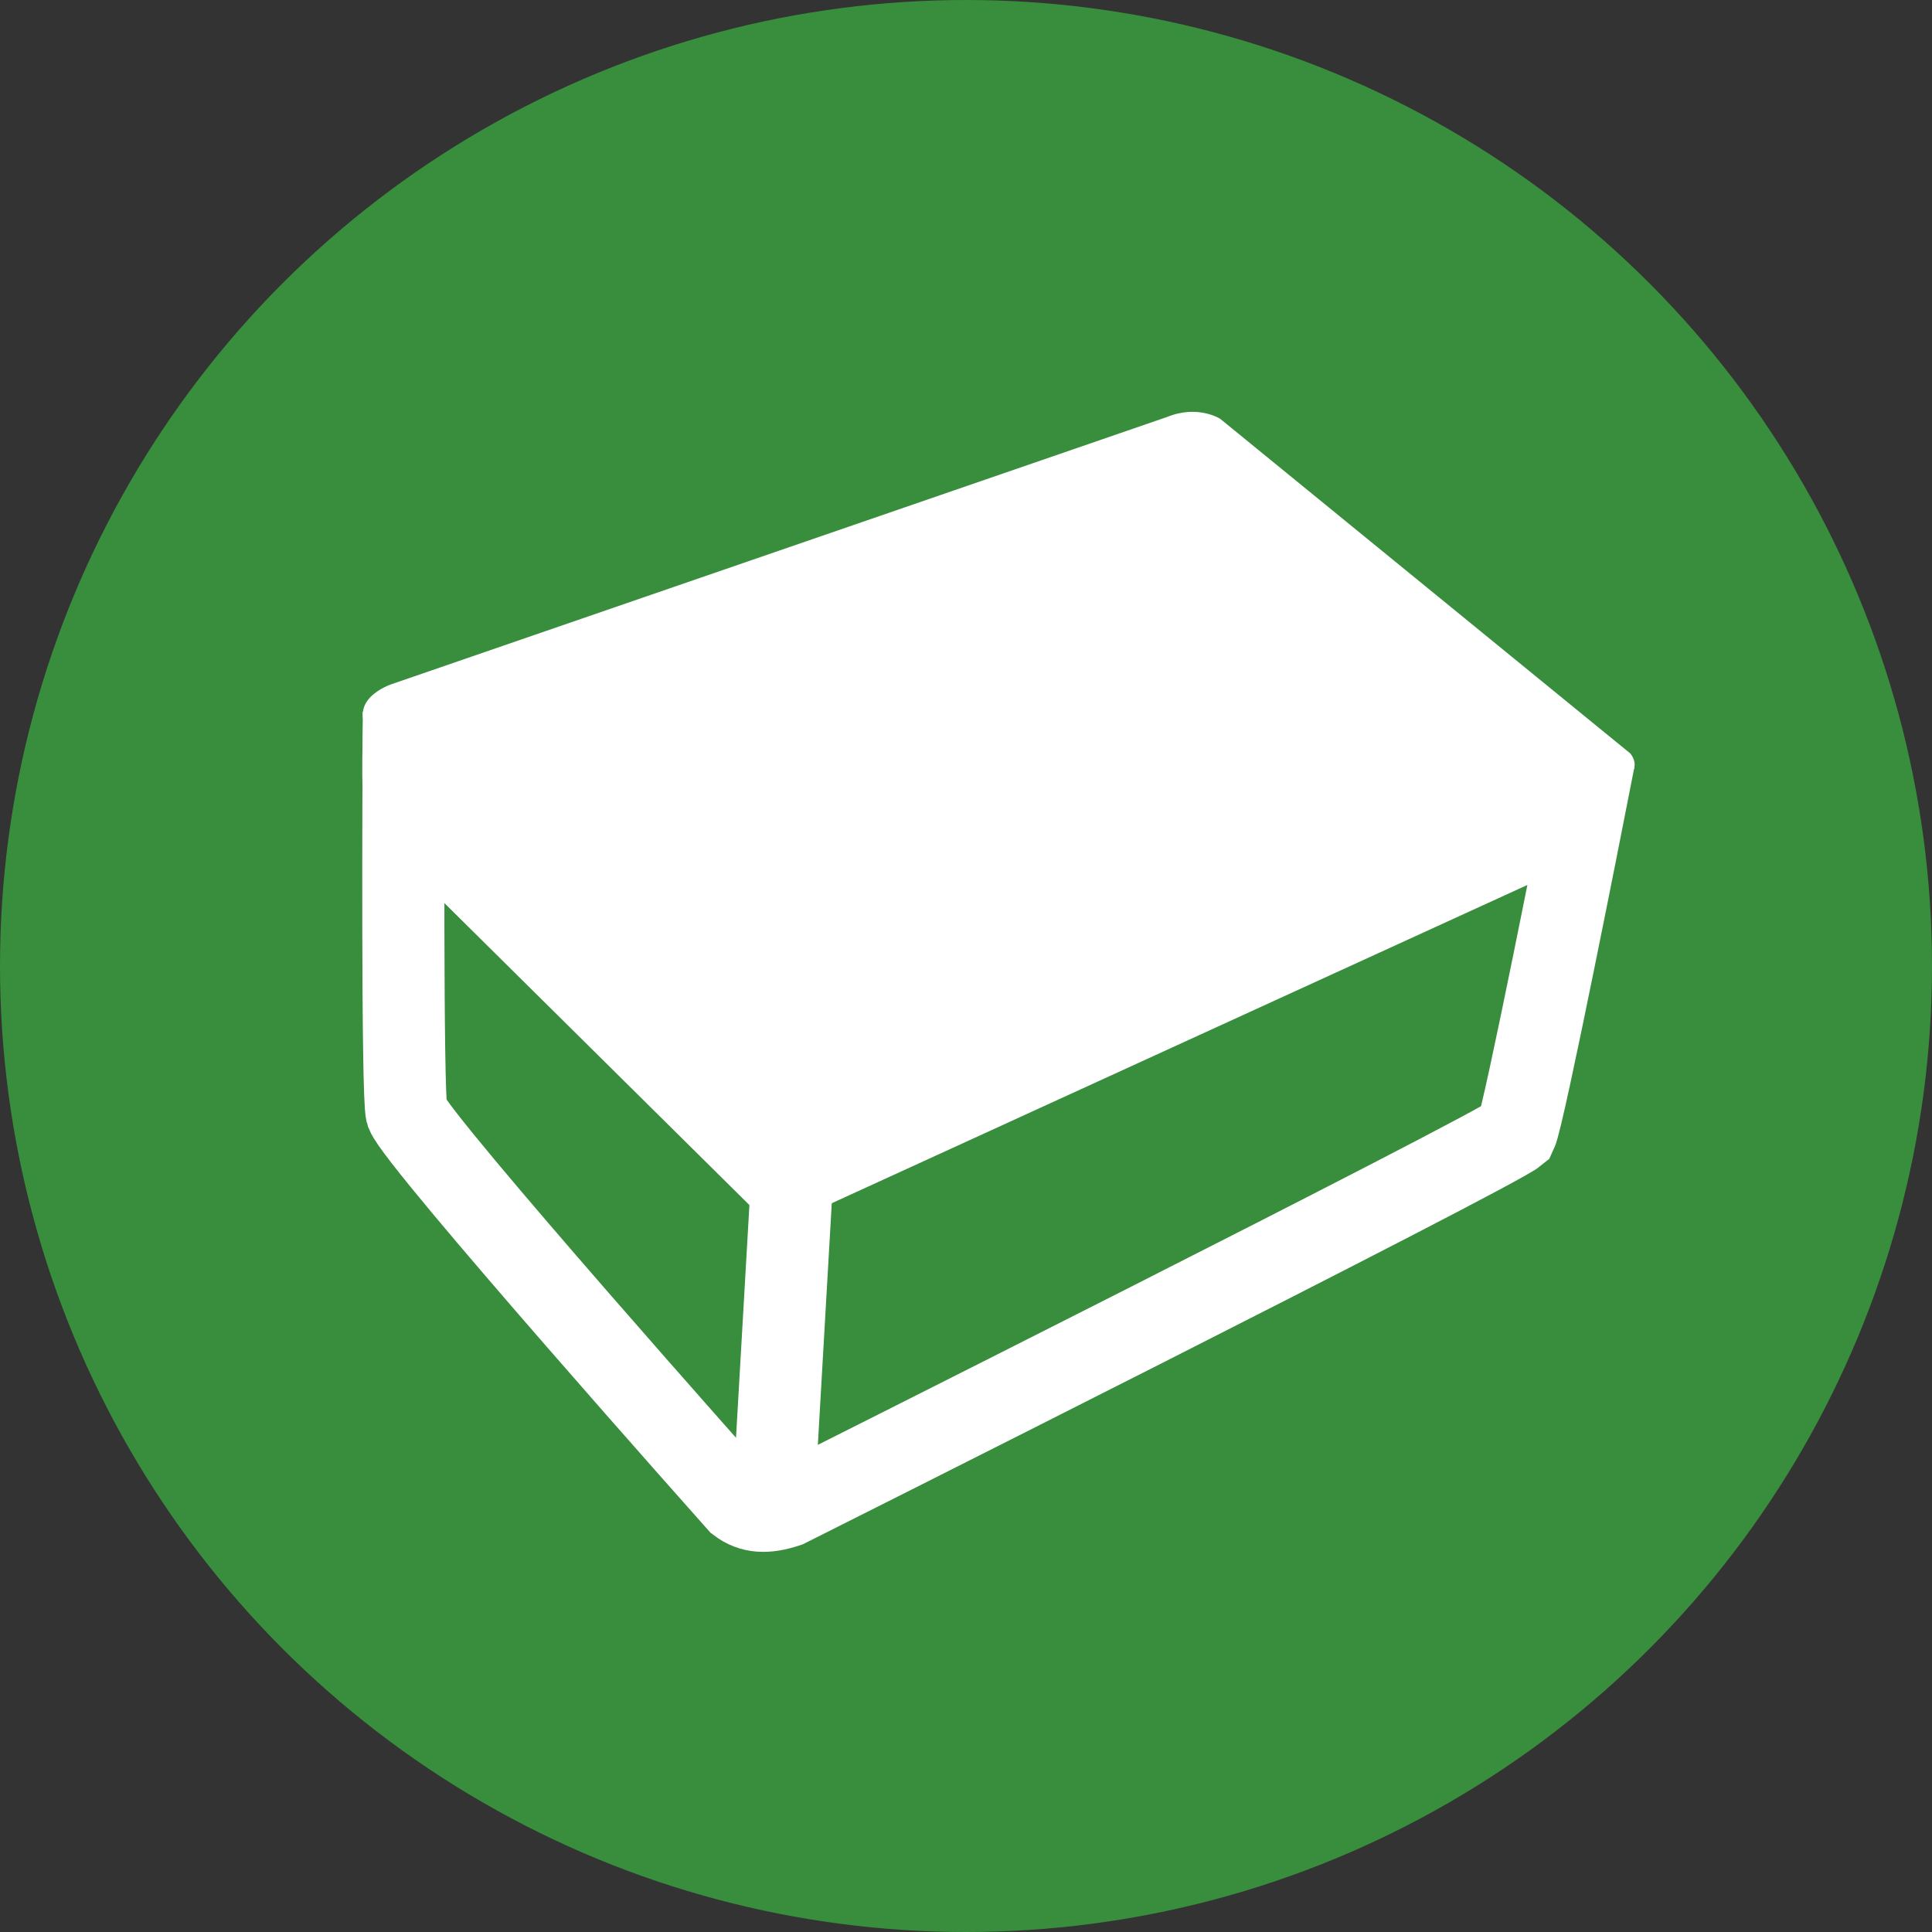 <?xml version="1.0" encoding="UTF-8" standalone="no"?>
<svg
   viewBox="0 0 24 24"
   id="type_traditional"
   version="1.1"
   sodipodi:docname="type_traditional.svg"
   inkscape:version="1.1 (c68e22c387, 2021-05-23)"
   xmlns:inkscape="http://www.inkscape.org/namespaces/inkscape"
   xmlns:sodipodi="http://sodipodi.sourceforge.net/DTD/sodipodi-0.dtd"
   xmlns="http://www.w3.org/2000/svg"
   xmlns:svg="http://www.w3.org/2000/svg">
  <rect x="0" y="0" width="24" height="24" fill="#333333" stroke="none"/>
  <defs
     id="defs2507" />
  <sodipodi:namedview
     id="namedview2505"
     pagecolor="#505050"
     bordercolor="#ffffff"
     borderopacity="1"
     inkscape:pageshadow="0"
     inkscape:pageopacity="0"
     inkscape:pagecheckerboard="1"
     showgrid="false"
     inkscape:zoom="45.254834"
     inkscape:cx="12.297029"
     inkscape:cy="13.633903"
     inkscape:window-width="2472"
     inkscape:window-height="1411"
     inkscape:window-x="88"
     inkscape:window-y="240"
     inkscape:window-maximized="1"
     inkscape:current-layer="type_traditional" />
  <circle
     fill="#388E3C"
     cx="12"
     cy="12"
     r="12"
     id="background" />
  <g
     transform="translate(4.2,3.8) scale(0.68)"
     id="icon">
    <path
       id="outline"
       d="m 22.776,9.142 c 0,0 -1.113,5.668 -1.256,5.968 C 21.107,15.452 8.199,21.93 8.199,21.93 7.824,22.055 7.553,22.04 7.315,21.859 c 0,0 -5.845,-6.561 -6.062,-7.117 -0.088,-0.278 -0.056,-6.544 -0.056,-6.544 z"
       style="stroke:#ffffff;stroke-opacity:1;stroke-width:1.5;stroke-miterlimit:4;stroke-dasharray:none"
       fill="none" />
    <path
       id="top"
       style="fill:#ffffff;fill-opacity:1"
       d="m 16.116,2.064 7.494,6.115 c 0.212,0.283 -0.088,0.46 -0.088,0.46 l -14.793,6.009 C 8.381,14.816 8.032,14.698 7.845,14.542 L 0.669,7.932 C 0.033,7.207 0.987,6.907 0.987,6.907 l 14.157,-4.878 c 0.566,-0.23 0.972,0.035 0.972,0.035 z m 7.432,6.424 -0.384,1.264 c -0.269,0.269 -0.443,0.371 -0.443,0.371 l -14.139,6.469 c -0.644,0.237 -0.972,-0.071 -0.972,-0.071 L 0.629,9.61 c -0.187,-0.175 -0.159,-0.389 -0.159,-0.389 0,0 -0.063,-0.455 -0.002,-1.877 z" />
    <path
       d="M 7.923,22.368 8.322,15.439"
       fill="none"
       stroke-width="1.5"
       id="outline_center"
       style="stroke:#ffffff;stroke-opacity:1" />
  </g>
</svg>
